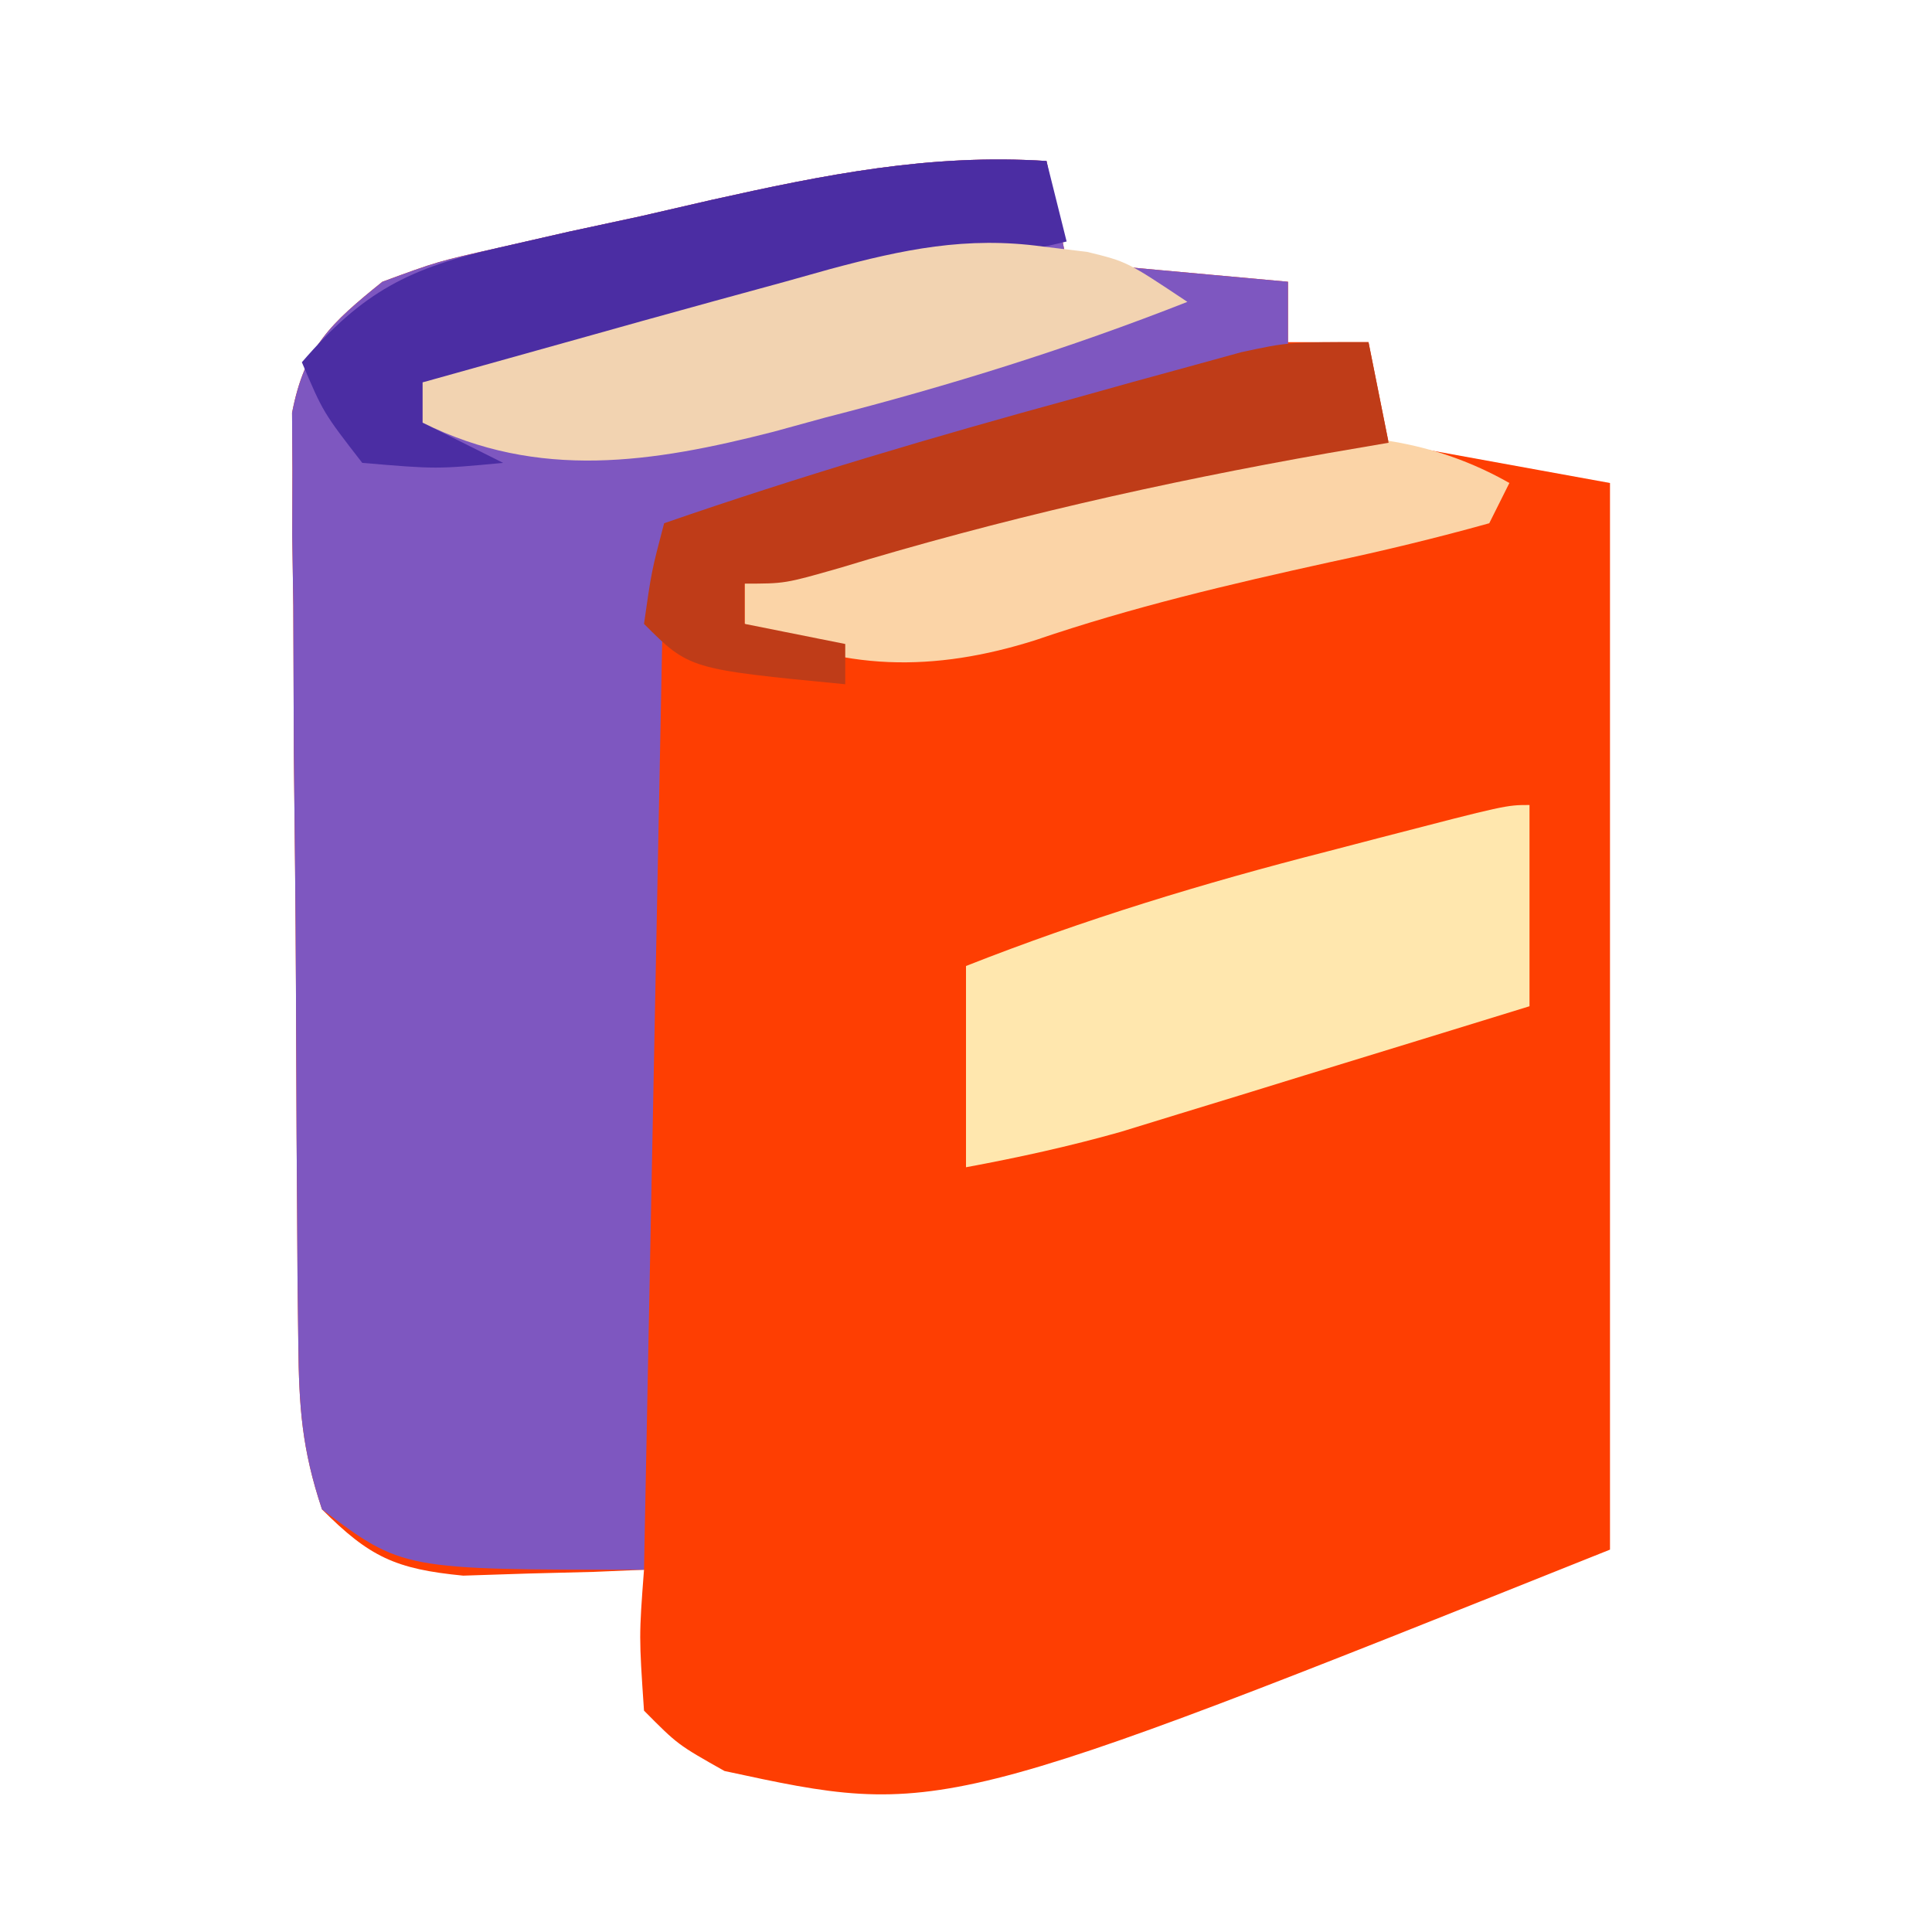 <?xml version="1.0" encoding="UTF-8"?>
<svg version="1.1" xmlns="http://www.w3.org/2000/svg" width="96" height="96">
<path d="M0 0 C0.495 2.475 0.495 2.475 1 5 C6.445 5.495 6.445 5.495 12 6 C12 6.99 12 7.98 12 9 C13.32 9 14.64 9 16 9 C16.495 11.475 16.495 11.475 17 14 C20.63 14.66 24.26 15.32 28 16 C28 33.49 28 50.98 28 69 C-5.285 82.314 -5.285 82.314 -16 80 C-18.324 78.691 -18.324 78.691 -20 77 C-20.25 73.312 -20.25 73.312 -20 70 C-21.23 70.052 -21.23 70.052 -22.484 70.105 C-23.562 70.133 -24.64 70.16 -25.75 70.188 C-27.351 70.24 -27.351 70.24 -28.984 70.293 C-32.347 69.966 -33.636 69.369 -36 67 C-37.004 63.987 -37.144 61.918 -37.177 58.766 C-37.19 57.698 -37.203 56.63 -37.216 55.53 C-37.223 54.376 -37.231 53.223 -37.238 52.035 C-37.246 50.85 -37.254 49.665 -37.263 48.445 C-37.277 45.937 -37.287 43.43 -37.295 40.922 C-37.312 37.081 -37.356 33.241 -37.4 29.4 C-37.411 26.966 -37.419 24.532 -37.426 22.098 C-37.443 20.947 -37.461 19.795 -37.479 18.609 C-37.476 17.538 -37.473 16.467 -37.47 15.364 C-37.476 14.422 -37.482 13.481 -37.488 12.511 C-36.851 9.235 -35.564 8.069 -33 6 C-30.27 4.995 -30.27 4.995 -27.168 4.297 C-26.039 4.039 -24.911 3.781 -23.748 3.516 C-22.573 3.263 -21.398 3.01 -20.188 2.75 C-19.024 2.482 -17.861 2.214 -16.662 1.938 C-11.015 0.678 -5.79 -0.372 0 0 Z " fill="#FE3E02" transform="translate(52,8)"/>
<path d="M0 0 C0.495 2.475 0.495 2.475 1 5 C6.445 5.495 6.445 5.495 12 6 C12 7.32 12 8.64 12 10 C11.239 10.202 10.477 10.403 9.693 10.611 C6.232 11.529 2.772 12.452 -0.688 13.375 C-1.886 13.692 -3.084 14.009 -4.318 14.336 C-5.475 14.645 -6.632 14.955 -7.824 15.273 C-8.887 15.556 -9.95 15.839 -11.046 16.13 C-14.384 17.063 -14.384 17.063 -19 19 C-19.33 35.83 -19.66 52.66 -20 70 C-32 70 -32 70 -36 67 C-37.004 63.987 -37.144 61.918 -37.177 58.766 C-37.19 57.698 -37.203 56.63 -37.216 55.53 C-37.223 54.376 -37.231 53.223 -37.238 52.035 C-37.246 50.85 -37.254 49.665 -37.263 48.445 C-37.277 45.937 -37.287 43.43 -37.295 40.922 C-37.312 37.081 -37.356 33.241 -37.4 29.4 C-37.411 26.966 -37.419 24.532 -37.426 22.098 C-37.443 20.947 -37.461 19.795 -37.479 18.609 C-37.476 17.538 -37.473 16.467 -37.47 15.364 C-37.476 14.422 -37.482 13.481 -37.488 12.511 C-36.851 9.235 -35.564 8.069 -33 6 C-30.27 4.995 -30.27 4.995 -27.168 4.297 C-26.039 4.039 -24.911 3.781 -23.748 3.516 C-22.573 3.263 -21.398 3.01 -20.188 2.75 C-19.024 2.482 -17.861 2.214 -16.662 1.938 C-11.015 0.678 -5.79 -0.372 0 0 Z " fill="#7E57C0" transform="translate(52,8)"/>
<path d="M0 0 C0 3.3 0 6.6 0 10 C-3.728 11.15 -7.458 12.294 -11.188 13.438 C-12.243 13.763 -13.298 14.088 -14.385 14.424 C-15.917 14.893 -15.917 14.893 -17.48 15.371 C-18.418 15.659 -19.355 15.947 -20.321 16.244 C-22.868 16.963 -25.399 17.519 -28 18 C-28 14.7 -28 11.4 -28 8 C-22.099 5.674 -16.205 3.883 -10.062 2.312 C-9.201 2.088 -8.339 1.863 -7.451 1.631 C-1.161 0 -1.161 0 0 0 Z " fill="#FFE7AE" transform="translate(76,40)"/>
<path d="M0 0 C-0.33 0.66 -0.66 1.32 -1 2 C-3.649 2.738 -6.252 3.367 -8.938 3.938 C-13.903 5.031 -18.745 6.166 -23.562 7.812 C-28.55 9.39 -33.206 9.397 -38 7 C-38 6.34 -38 5.68 -38 5 C-34.215 3.81 -30.421 2.653 -26.625 1.5 C-25.564 1.166 -24.503 0.832 -23.41 0.488 C-15.613 -1.856 -7.485 -4.255 0 0 Z " fill="#FBD4A7" transform="translate(75,24)"/>
<path d="M0 0 C0.495 1.98 0.495 1.98 1 4 C-3.208 4.982 -7.416 5.96 -11.625 6.938 C-12.815 7.215 -14.005 7.493 -15.23 7.779 C-16.384 8.047 -17.538 8.314 -18.727 8.59 C-19.784 8.836 -20.842 9.082 -21.932 9.336 C-24.944 9.988 -27.956 10.519 -31 11 C-31 11.66 -31 12.32 -31 13 C-29.68 13.66 -28.36 14.32 -27 15 C-30.312 15.312 -30.312 15.312 -34 15 C-35.938 12.5 -35.938 12.5 -37 10 C-33.963 6.484 -31.676 5.311 -27.168 4.297 C-26.039 4.039 -24.911 3.781 -23.748 3.516 C-22.573 3.263 -21.398 3.01 -20.188 2.75 C-19.024 2.482 -17.861 2.214 -16.662 1.938 C-11.015 0.678 -5.79 -0.372 0 0 Z " fill="#4B2DA3" transform="translate(52,8)"/>
<path d="M0 0 C1.092 0.131 1.092 0.131 2.207 0.266 C4.188 0.75 4.188 0.75 7.188 2.75 C1.266 5.08 -4.65 6.922 -10.812 8.5 C-11.663 8.733 -12.514 8.967 -13.391 9.207 C-19.36 10.736 -25.057 11.628 -30.812 8.75 C-30.812 8.09 -30.812 7.43 -30.812 6.75 C-27.98 5.957 -25.146 5.166 -22.312 4.375 C-21.521 4.153 -20.73 3.932 -19.914 3.703 C-17.549 3.044 -15.181 2.396 -12.812 1.75 C-11.719 1.444 -11.719 1.444 -10.603 1.131 C-6.927 0.142 -3.787 -0.519 0 0 Z " fill="#F2D3B1" transform="translate(51.812,12.25)"/>
<path d="M0 0 C0.495 2.475 0.495 2.475 1 5 C-0.489 5.255 -0.489 5.255 -2.008 5.516 C-10.283 6.977 -18.257 8.783 -26.305 11.23 C-29 12 -29 12 -31 12 C-31 12.66 -31 13.32 -31 14 C-29.35 14.33 -27.7 14.66 -26 15 C-26 15.66 -26 16.32 -26 17 C-33.75 16.25 -33.75 16.25 -36 14 C-35.625 11.375 -35.625 11.375 -35 9 C-28.296 6.678 -21.531 4.681 -14.688 2.812 C-13.712 2.54 -12.737 2.267 -11.732 1.986 C-10.793 1.729 -9.854 1.472 -8.887 1.207 C-8.043 0.975 -7.2 0.742 -6.331 0.503 C-4 0 -4 0 0 0 Z " fill="#BF3C18" transform="translate(68,17)"/>
</svg>

